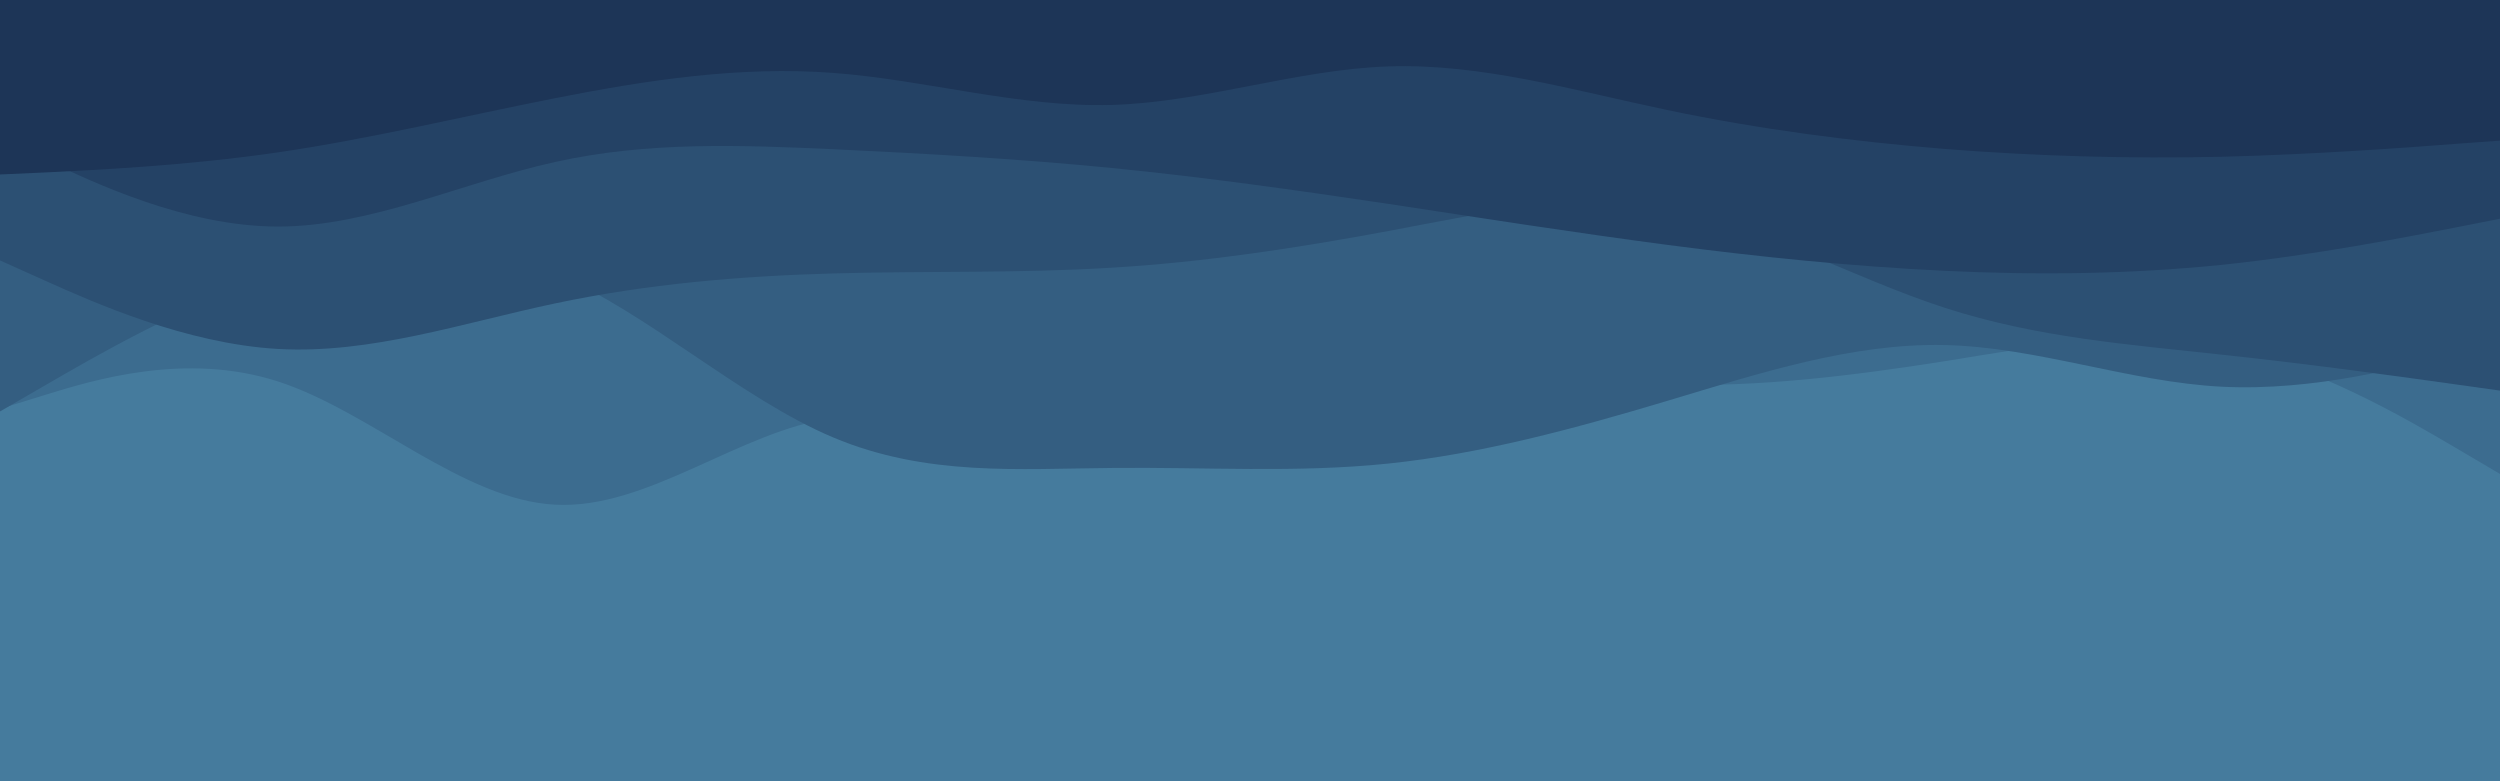 <svg id="visual" viewBox="0 0 960 300" width="960" height="300" xmlns="http://www.w3.org/2000/svg" xmlns:xlink="http://www.w3.org/1999/xlink" version="1.1"><rect x="0" y="0" width="960" height="300" fill="#457b9d"></rect><path d="M0 254L17.8 243C35.7 232 71.3 210 106.8 202.8C142.3 195.7 177.7 203.3 213.2 215.2C248.7 227 284.3 243 320 250.3C355.7 257.7 391.3 256.3 426.8 241.5C462.3 226.7 497.7 198.3 533.2 179C568.7 159.7 604.3 149.3 640 151.2C675.7 153 711.3 167 746.8 172.2C782.3 177.3 817.7 173.7 853.2 169.5C888.7 165.3 924.3 160.7 942.2 158.3L960 156L960 0L942.2 0C924.3 0 888.7 0 853.2 0C817.7 0 782.3 0 746.8 0C711.3 0 675.7 0 640 0C604.3 0 568.7 0 533.2 0C497.7 0 462.3 0 426.8 0C391.3 0 355.7 0 320 0C284.3 0 248.7 0 213.2 0C177.7 0 142.3 0 106.8 0C71.3 0 35.7 0 17.8 0L0 0Z" fill="#457b9d"></path><path d="M0 157L17.8 151.5C35.7 146 71.3 135 106.8 146.5C142.3 158 177.7 192 213.2 193.8C248.7 195.7 284.3 165.3 320 160.5C355.7 155.7 391.3 176.3 426.8 176.2C462.3 176 497.7 155 533.2 147.7C568.7 140.3 604.3 146.7 640 147.7C675.7 148.7 711.3 144.3 746.8 138.7C782.3 133 817.7 126 853.2 133C888.7 140 924.3 161 942.2 171.5L960 182L960 0L942.2 0C924.3 0 888.7 0 853.2 0C817.7 0 782.3 0 746.8 0C711.3 0 675.7 0 640 0C604.3 0 568.7 0 533.2 0C497.7 0 462.3 0 426.8 0C391.3 0 355.7 0 320 0C284.3 0 248.7 0 213.2 0C177.7 0 142.3 0 106.8 0C71.3 0 35.7 0 17.8 0L0 0Z" fill="#3c6c8f"></path><path d="M0 158L17.8 147.7C35.7 137.3 71.3 116.7 106.8 104.8C142.3 93 177.7 90 213.2 105C248.7 120 284.3 153 320 168C355.7 183 391.3 180 426.8 179.7C462.3 179.3 497.7 181.7 533.2 178C568.7 174.3 604.3 164.7 640 154C675.7 143.3 711.3 131.7 746.8 132.5C782.3 133.3 817.7 146.7 853.2 148.5C888.7 150.3 924.3 140.7 942.2 135.8L960 131L960 0L942.2 0C924.3 0 888.7 0 853.2 0C817.7 0 782.3 0 746.8 0C711.3 0 675.7 0 640 0C604.3 0 568.7 0 533.2 0C497.7 0 462.3 0 426.8 0C391.3 0 355.7 0 320 0C284.3 0 248.7 0 213.2 0C177.7 0 142.3 0 106.8 0C71.3 0 35.7 0 17.8 0L0 0Z" fill="#345e81"></path><path d="M0 100L17.8 108C35.7 116 71.3 132 106.8 134C142.3 136 177.7 124 213.2 116.5C248.7 109 284.3 106 320 105C355.7 104 391.3 105 426.8 102.8C462.3 100.7 497.7 95.3 533.2 88.7C568.7 82 604.3 74 640 80.2C675.7 86.3 711.3 106.7 746.8 118.2C782.3 129.7 817.7 132.3 853.2 136.2C888.7 140 924.3 145 942.2 147.5L960 150L960 0L942.2 0C924.3 0 888.7 0 853.2 0C817.7 0 782.3 0 746.8 0C711.3 0 675.7 0 640 0C604.3 0 568.7 0 533.2 0C497.7 0 462.3 0 426.8 0C391.3 0 355.7 0 320 0C284.3 0 248.7 0 213.2 0C177.7 0 142.3 0 106.8 0C71.3 0 35.7 0 17.8 0L0 0Z" fill="#2c5073"></path><path d="M0 53L17.8 61.5C35.7 70 71.3 87 106.8 87C142.3 87 177.7 70 213.2 62.2C248.7 54.3 284.3 55.7 320 57.3C355.7 59 391.3 61 426.8 64.5C462.3 68 497.7 73 533.2 78.3C568.7 83.7 604.3 89.3 640 94C675.7 98.7 711.3 102.3 746.8 104C782.3 105.7 817.7 105.3 853.2 101.7C888.7 98 924.3 91 942.2 87.5L960 84L960 0L942.2 0C924.3 0 888.7 0 853.2 0C817.7 0 782.3 0 746.8 0C711.3 0 675.7 0 640 0C604.3 0 568.7 0 533.2 0C497.7 0 462.3 0 426.8 0C391.3 0 355.7 0 320 0C284.3 0 248.7 0 213.2 0C177.7 0 142.3 0 106.8 0C71.3 0 35.7 0 17.8 0L0 0Z" fill="#244265"></path><path d="M0 67L17.8 66.2C35.7 65.3 71.3 63.7 106.8 58.5C142.3 53.3 177.7 44.7 213.2 37.7C248.7 30.7 284.3 25.3 320 28C355.7 30.7 391.3 41.3 426.8 40.3C462.3 39.3 497.7 26.7 533.2 25.5C568.7 24.3 604.3 34.7 640 42.2C675.7 49.7 711.3 54.3 746.8 57.2C782.3 60 817.7 61 853.2 60.2C888.7 59.3 924.3 56.7 942.2 55.3L960 54L960 0L942.2 0C924.3 0 888.7 0 853.2 0C817.7 0 782.3 0 746.8 0C711.3 0 675.7 0 640 0C604.3 0 568.7 0 533.2 0C497.7 0 462.3 0 426.8 0C391.3 0 355.7 0 320 0C284.3 0 248.7 0 213.2 0C177.7 0 142.3 0 106.8 0C71.3 0 35.7 0 17.8 0L0 0Z" fill="#1d3557"></path></svg>